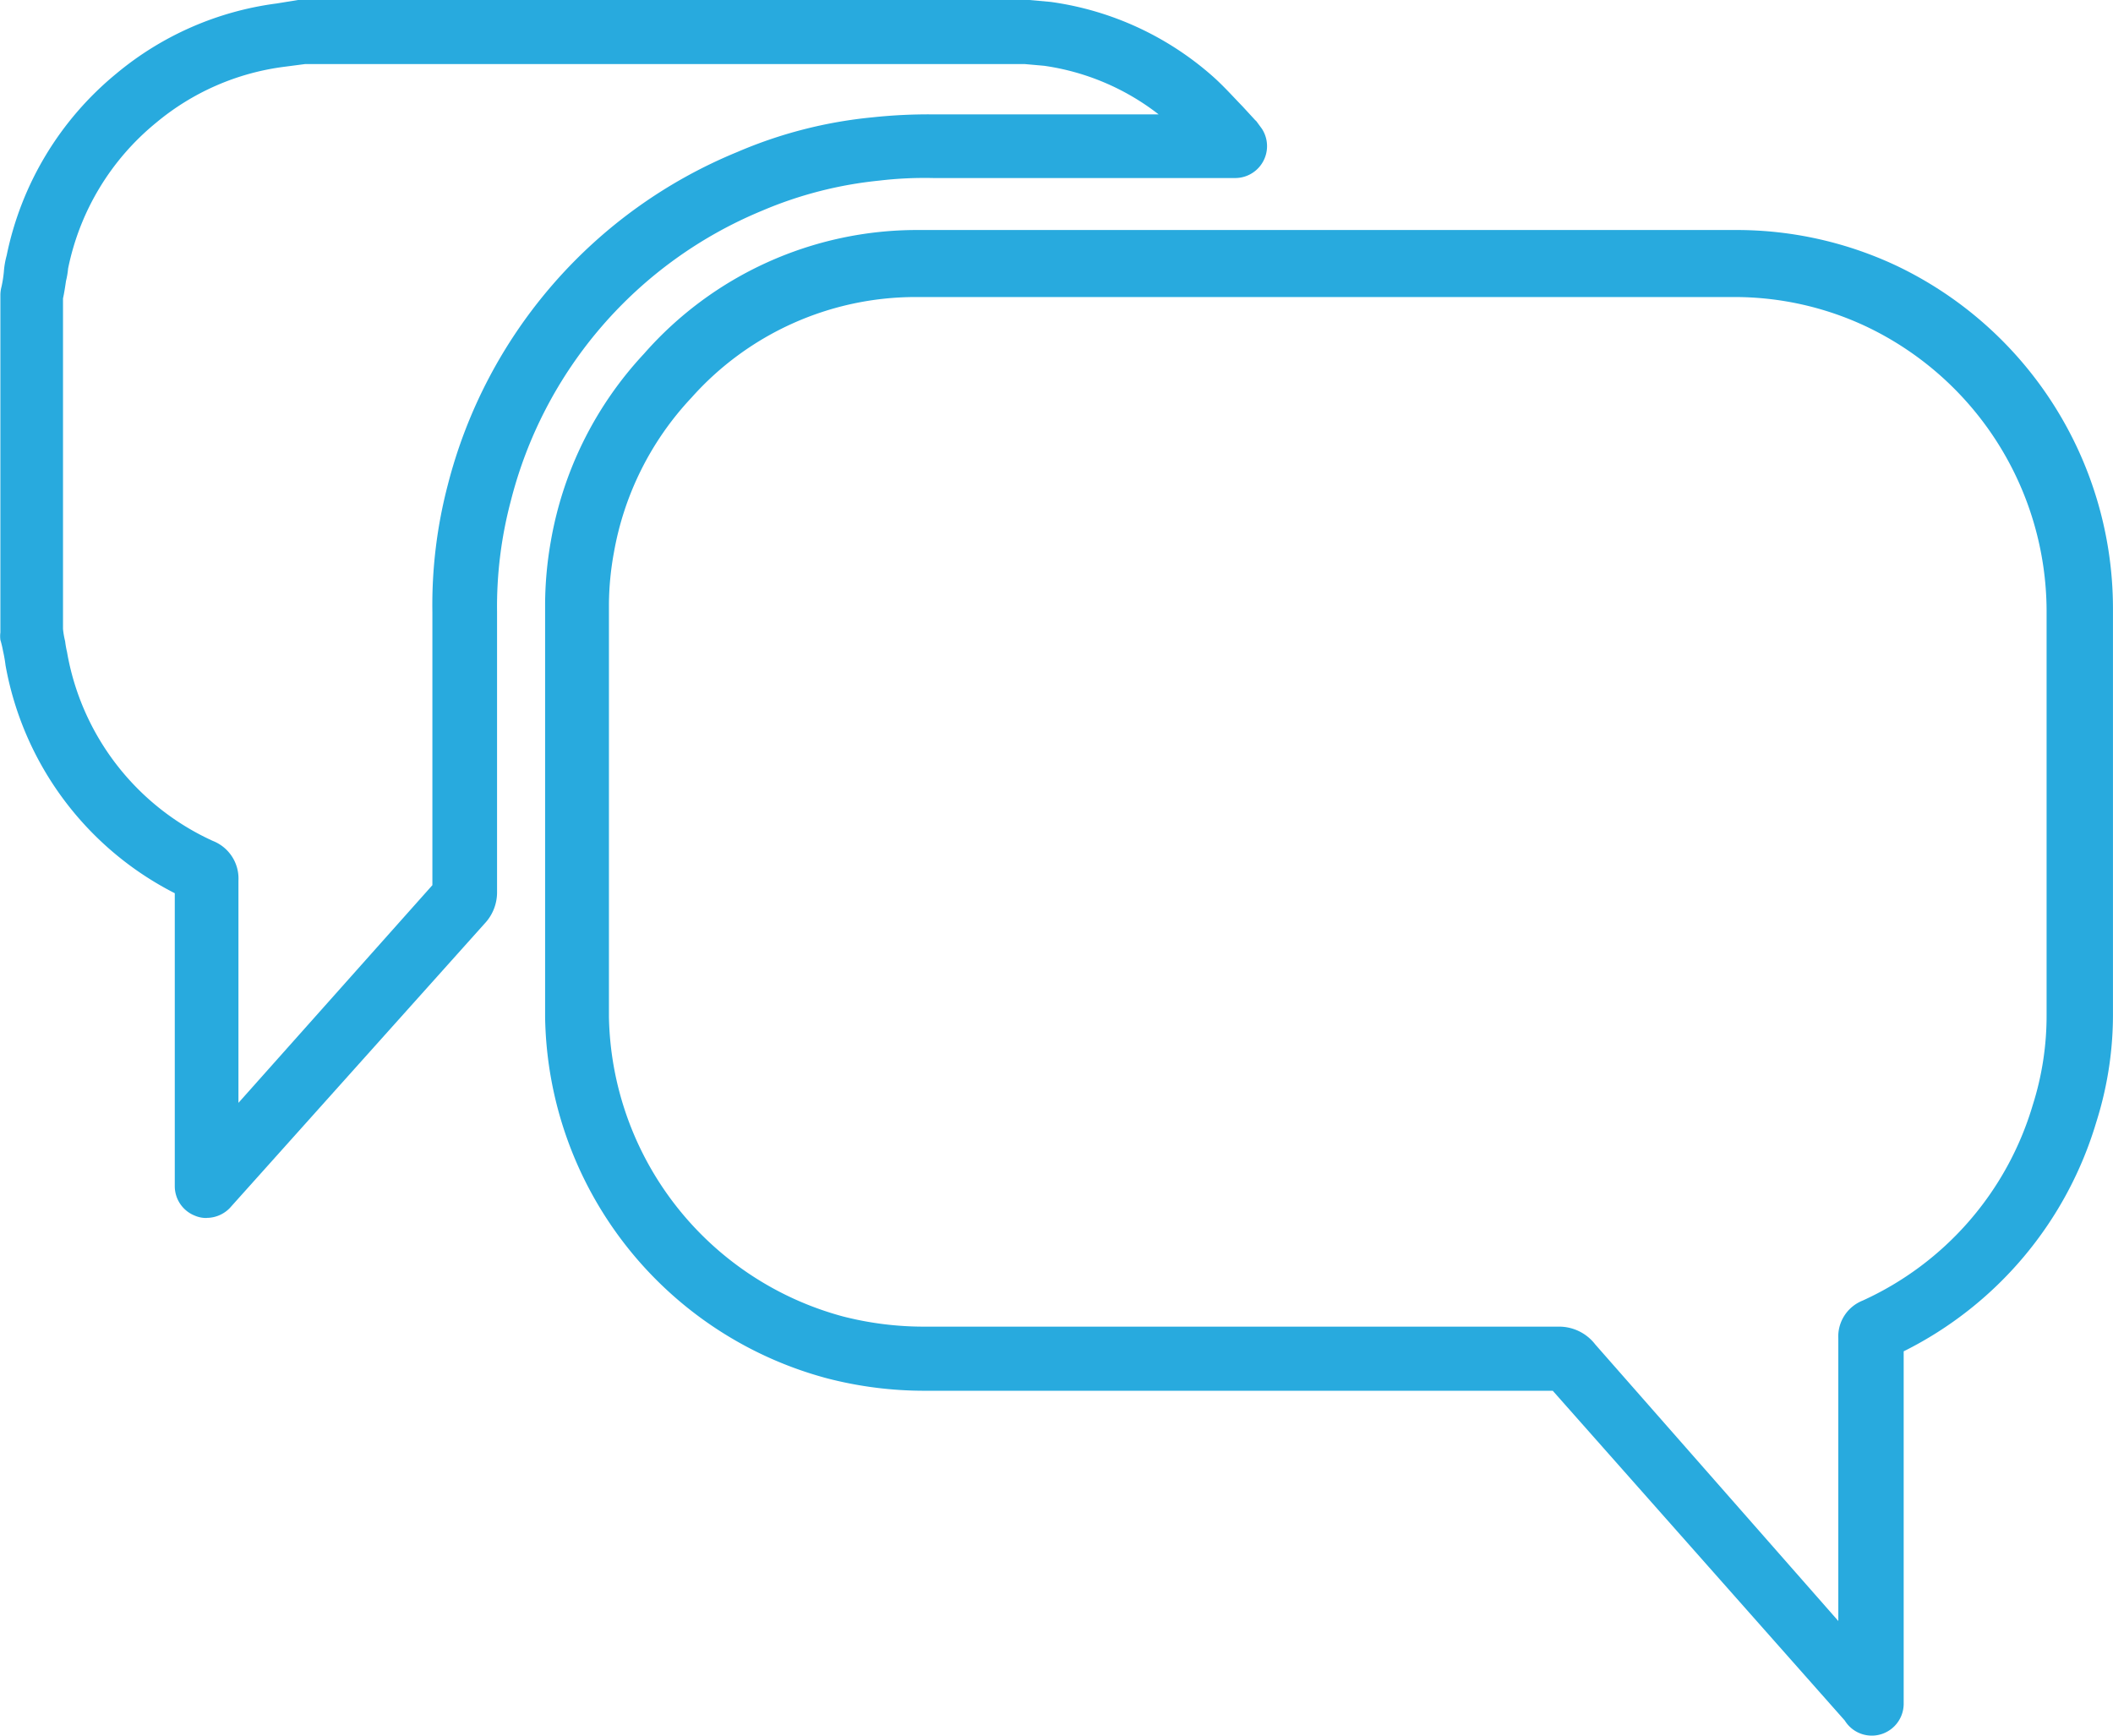 <svg id="Layer_2" data-name="Layer 2" xmlns="http://www.w3.org/2000/svg" width="60.87" height="50" viewBox="0 0 60.87 50">
  <g id="Layer_1" data-name="Layer 1">
    <path id="Path_104" data-name="Path 104" d="M63.838,54.191h0a.913.913,0,0,1-.778-.435l-8.412-9.5H36.562A11.163,11.163,0,0,1,33.75,43.9a10.948,10.948,0,0,1-8.13-10.415c0-2.659,0-5.355,0-7.965V21.56a10.7,10.7,0,0,1,.165-1.777,10.55,10.55,0,0,1,2.683-5.4,10.464,10.464,0,0,1,7.879-3.566H59.96a10.826,10.826,0,0,1,4.577,1.023,10.942,10.942,0,0,1,6.249,9.864V33.348a10.25,10.25,0,0,1-.478,3.161,10.826,10.826,0,0,1-5.551,6.611V53.272A.919.919,0,0,1,63.838,54.191Zm0-.919ZM55.874,42.924l7,7.965v-8.13a1.115,1.115,0,0,1,.7-1.1,8.994,8.994,0,0,0,4.9-5.63,8.5,8.5,0,0,0,.4-2.616V21.768A9.1,9.1,0,0,0,63.685,13.6a8.908,8.908,0,0,0-3.792-.852H36.287a8.645,8.645,0,0,0-6.451,2.9A8.718,8.718,0,0,0,27.6,20.12a8.522,8.522,0,0,0-.141,1.464v11.9A9.11,9.11,0,0,0,34.2,42.115a9.386,9.386,0,0,0,2.34.294H54.857A1.317,1.317,0,0,1,55.874,42.924ZM54.832,44.26Z" transform="translate(-9.917 -4.191)" fill="#28aade"/>
    <path id="Path_105" data-name="Path 105" d="M5.939,35.088A.833.833,0,0,1,5.6,35.02a.913.913,0,0,1-.576-.852V25.732A9.19,9.19,0,0,1,.149,19.17a4.135,4.135,0,0,0-.074-.423A2.782,2.782,0,0,0,0,18.435a.852.852,0,0,1,0-.214V8.492a.962.962,0,0,1,.031-.227A3.394,3.394,0,0,0,.1,7.83a2.388,2.388,0,0,1,.08-.466A9.147,9.147,0,0,1,3.341,2.12,9.031,9.031,0,0,1,7.96.1L8.573,0h21.07l.613.055a8.871,8.871,0,0,1,4.662,2.138c.319.282.613.613.864.87l.368.4a.251.251,0,0,1,.055.061l.135.184a.919.919,0,0,1-.772,1.421H26.886a11.16,11.16,0,0,0-1.568.074,11.512,11.512,0,0,0-3.382.87A12.321,12.321,0,0,0,14.7,14.447a11.874,11.874,0,0,0-.392,3.18v8.057a1.311,1.311,0,0,1-.355.919l-7.346,8.2a.931.931,0,0,1-.668.282Zm.919-9.717v6.4L12.445,25.5V17.633a13.632,13.632,0,0,1,.447-3.676,14.153,14.153,0,0,1,8.332-9.576,12.989,12.989,0,0,1,3.89-1,15.188,15.188,0,0,1,1.752-.086h6.5a6.972,6.972,0,0,0-3.3-1.4l-.551-.049H8.775l-.613.08A7.18,7.18,0,0,0,4.487,3.535a7.291,7.291,0,0,0-2.536,4.2,2.476,2.476,0,0,1-.061.361c-.018.123-.049.337-.086.5v9.521a2.4,2.4,0,0,0,.061.355,2.782,2.782,0,0,0,.055.312,7.352,7.352,0,0,0,4.2,5.441A1.164,1.164,0,0,1,6.858,25.371Zm5.588.306Zm.129-.319Z" transform="translate(0.011)" fill="#28aade"/>
  </g>
</svg>
